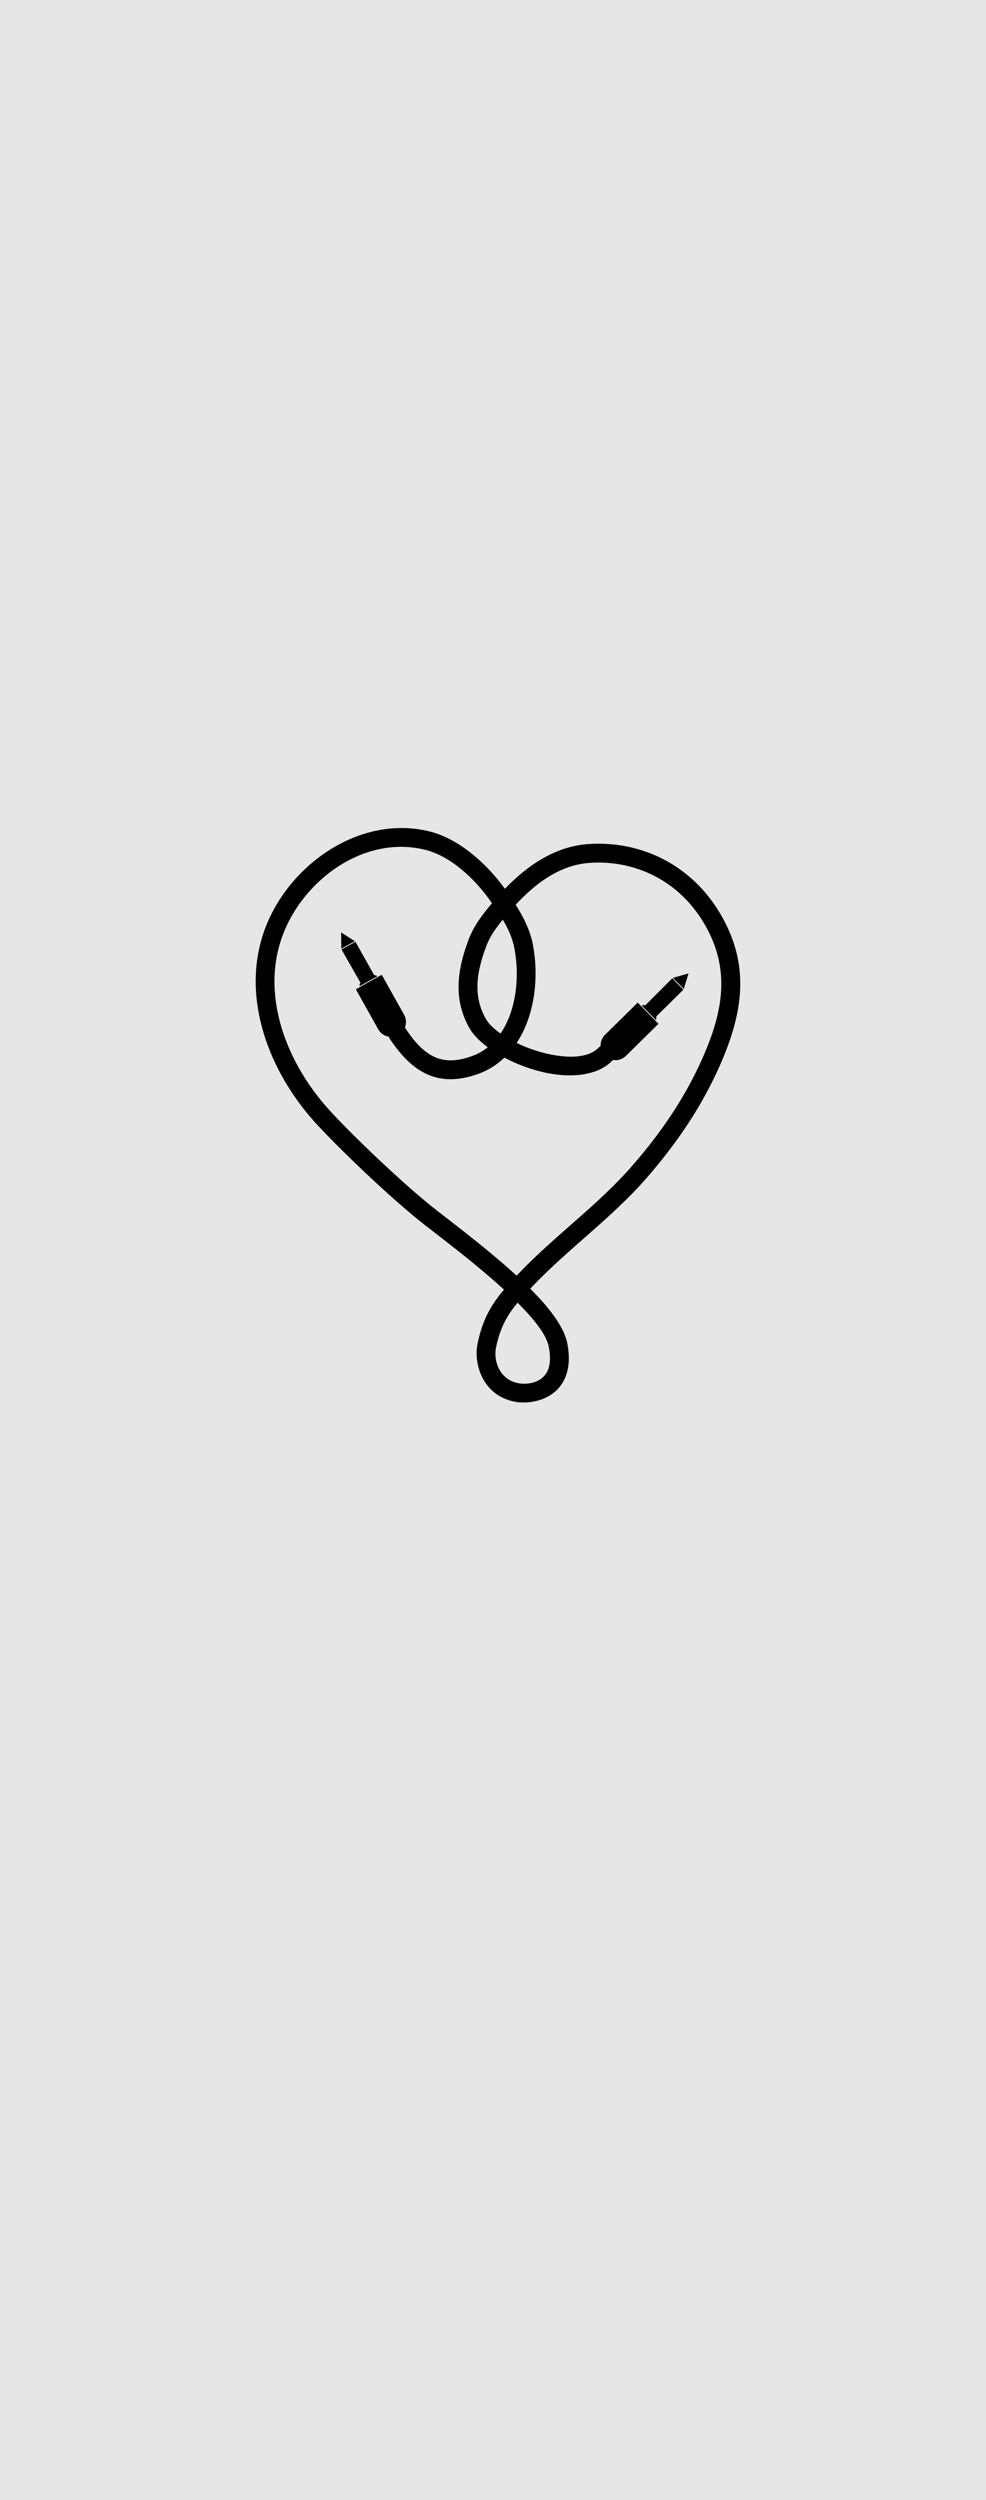 <?xml version="1.0" encoding="UTF-8" standalone="no"?>
<svg
   width="150"
   height="380"
   viewBox="0 0 150 380"
   version="1.1"
   xml:space="preserve"
   id="svg2"
   sodipodi:docname="Blank.svg"
   inkscape:version="1.3 (0e150ed6c4, 2023-07-21)"
   xmlns:inkscape="http://www.inkscape.org/namespaces/inkscape"
   xmlns:sodipodi="http://sodipodi.sourceforge.net/DTD/sodipodi-0.dtd"
   xmlns="http://www.w3.org/2000/svg"
   xmlns:svg="http://www.w3.org/2000/svg"><defs
   id="defs2"><clipPath
     clipPathUnits="userSpaceOnUse"
     id="clipPath2"><path
       d="M 0,841.89 H 595.276 V 0 H 0 Z"
       transform="translate(-531.011,-595.213)"
       id="path2-7" /></clipPath></defs><sodipodi:namedview
   id="namedview2"
   pagecolor="#505050"
   bordercolor="#eeeeee"
   borderopacity="1"
   inkscape:showpageshadow="0"
   inkscape:pageopacity="0"
   inkscape:pagecheckerboard="0"
   inkscape:deskcolor="#d1d1d1"
   inkscape:zoom="0.7875"
   inkscape:cx="-456.50794"
   inkscape:cy="348.57143"
   inkscape:window-width="2560"
   inkscape:window-height="1417"
   inkscape:window-x="-8"
   inkscape:window-y="-8"
   inkscape:window-maximized="1"
   inkscape:current-layer="svg2"><inkscape:page
     x="0"
     y="0"
     width="150"
     height="380"
     id="page2"
     margin="0"
     bleed="0" /><inkscape:page
     x="160"
     y="0"
     width="793.701"
     height="1122.52"
     id="page3" /></sodipodi:namedview>&#10;<rect
   id="panel"
   style="fill:#e6e6e6"
   x="0"
   y="0"
   width="150"
   height="380" />&#10;&#10;<g
   id="layer-MC0"
   inkscape:groupmode="layer"
   inkscape:label="Layer 1"
   transform="translate(160)"><path
     id="path1-9"
     d="m 0,0 -5.851,-19.07 -13.212,13.61 z m -6.384,-19.975 -33.312,-32.896 0.205,-2.682 -0.676,-1.429 -1.805,1.861 -13.45,13.665 -1.771,1.829 1.523,1.085 2.52,-0.664 33.176,33.234 z m -419.833,70.16 16.842,-10.683 -16.628,-9.141 z m 17.575,-11.44 22.905,-40.829 2.646,-0.507 1.197,-1.035 -2.277,-1.242 -16.737,-9.358 -2.232,-1.223 -0.635,1.755 1.3,2.251 -23.269,40.791 z m 180.774,27.13 c -7.986,-9.723 -15.374,-19.7 -19.939,-31.565 -13.575,-35.283 -15.936,-63.778 -0.727,-90.251 3.514,-6.125 9.876,-12.109 17.866,-17.73 4.994,7.239 8.972,15.369 12.019,24 8.791,24.899 9.972,54.106 5.006,80.424 -2.37,12.565 -7.72,24.165 -14.225,35.122 M -348.016,-66.449 c 0.295,-0.334 0.571,-0.695 0.826,-1.082 12.308,-18.341 25.026,-32.453 42.193,-37.281 11.076,-3.113 23.848,-2.151 39.274,3.449 7.266,2.635 13.726,6.312 19.425,10.821 -9.982,7.378 -17.807,15.291 -22.281,23.089 -18.549,32.28 -17.359,67.037 -0.804,110.063 6.327,16.445 16.981,30.002 28.233,43.435 l -1.966,2.8 c -19.672,27.927 -49.254,55.072 -80.038,62.709 -75.873,18.803 -152.504,-38.825 -176.358,-109.203 -24.97,-73.673 8.241,-153.994 58.132,-209.113 26.565,-29.347 91.017,-91.483 132.696,-123.914 24.575,-19.125 64.28,-49.116 97.757,-79.823 l 2.14,2.26 c 44.343,46.651 97.746,84.189 140.081,132.876 34.974,40.223 63.682,82.019 85.361,130.469 26.771,59.865 33.978,110.069 4.314,162.932 -31.713,56.499 -87.935,81.496 -142.962,77.402 -36.279,-2.697 -66.029,-25.273 -90.084,-51.278 9.602,-15.188 17.808,-31.379 21.151,-49.125 7.704,-40.838 1.899,-87.236 -19.938,-120.271 14.412,-7.025 30.872,-12.472 46.819,-15.075 21.596,-3.521 42.393,-2.497 54.018,9.593 0.666,0.687 1.402,1.287 2.183,1.775 -0.205,4.96 1.605,9.984 5.416,13.731 l 40.031,39.383 25.524,-25.941 -40.031,-39.382 c -4.347,-4.279 -10.305,-5.925 -15.889,-4.95 -0.184,-0.227 -0.375,-0.441 -0.573,-0.641 -16.14,-16.786 -44.408,-21.267 -74.396,-16.379 -19.991,3.256 -40.547,10.555 -58.111,19.856 -8.974,-8.535 -19.601,-15.344 -31.963,-19.83 -20.959,-7.61 -38.371,-8.202 -53.421,-3.977 -22.019,6.195 -39.338,23.139 -55.128,46.653 -0.614,0.917 -1.078,1.896 -1.402,2.896 -5.282,0.868 -10.136,4.043 -12.951,9.071 l -27.419,49 31.761,17.769 27.419,-49 c 2.808,-5.026 2.98,-10.808 0.961,-15.767 m 138.282,-337.171 c -12.499,-15 -21.64,-30.656 -26.581,-55.489 -2.791,-14.024 2.949,-38.001 26.871,-43.067 8.7,-1.837 23.804,-0.976 32.675,9.136 6.193,7.058 8.635,18.377 5.279,35.448 -3.021,15.387 -18.521,34.221 -38.244,53.972 m -15.61,507.345 c -22.8,31.773 -57.156,61.574 -92.25,70.265 -87.307,21.636 -176.363,-43.23 -203.81,-124.213 -27.66,-81.607 7.622,-170.993 62.883,-232.056 27.154,-29.993 93.04,-93.491 135.641,-126.64 24.219,-18.849 63.502,-48.421 96.431,-78.692 -15.477,-18.266 -26.539,-36.83 -32.539,-66.991 -4.575,-22.988 5.521,-61.888 44.756,-70.188 14.684,-3.113 39.869,-0.561 54.841,16.506 9.703,11.054 15.842,28.401 10.586,55.15 -2.932,14.932 -14.575,33.151 -31.489,52.026 -4.323,4.826 -8.992,9.716 -13.922,14.634 l 2.186,2.311 c 44.576,46.895 98.21,84.689 140.77,133.634 36.496,41.976 66.397,85.63 89.016,136.193 30.174,67.485 36.81,124.101 3.373,183.686 -36.552,65.134 -101.405,93.863 -164.835,89.147 -40.348,-3 -74.265,-26.419 -101.638,-54.772"
     style="fill:#000000;fill-opacity:1;fill-rule:evenodd;stroke:none"
     transform="matrix(0.124,0,0,-0.124,-55.252,147.951)"
     clip-path="url(#clipPath2)" /></g></svg>
